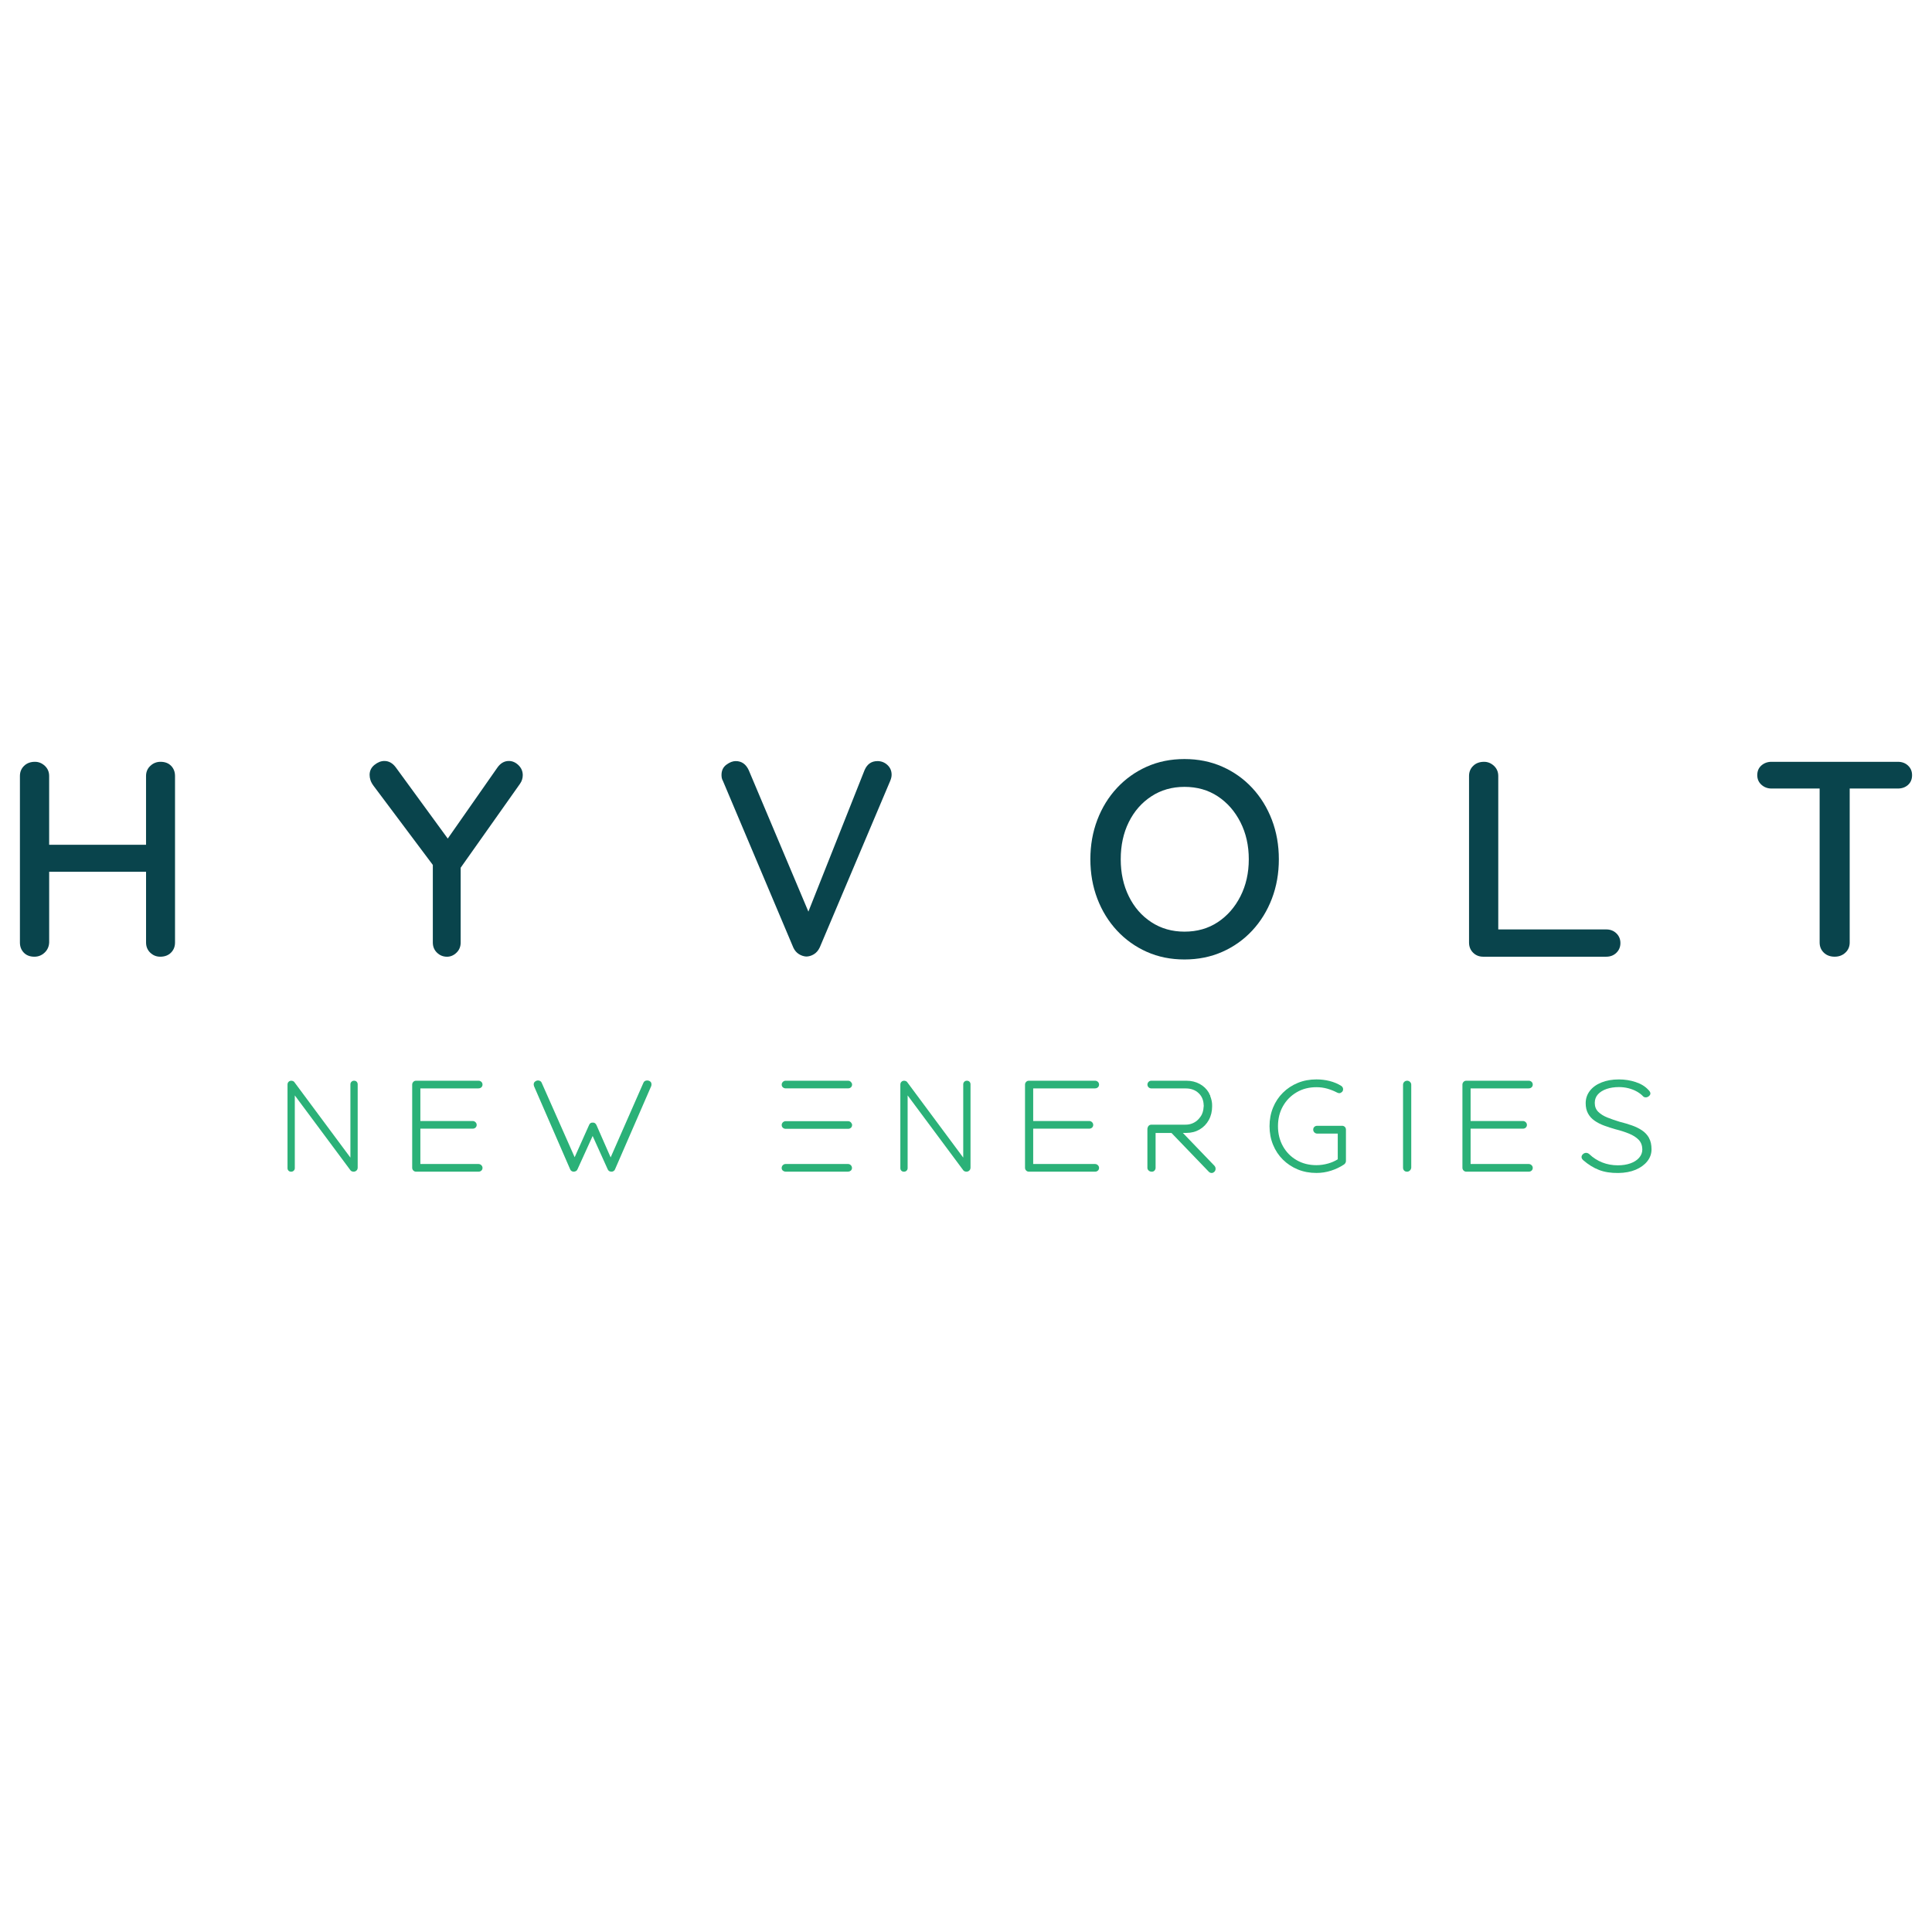 <?xml version="1.0" encoding="UTF-8"?>
<svg xmlns="http://www.w3.org/2000/svg" version="1.1" viewBox="0 0 100 100">
  <defs>
    <style>
      .cls-1 {
        fill: #2bb178;
      }

      .cls-2 {
        fill: #09444c;
      }
    </style>
  </defs>
  <!-- Generator: Adobe Illustrator 28.7.1, SVG Export Plug-In . SVG Version: 1.2.0 Build 142)  -->
  <g>
    <g id="Laag_1">
      <g>
        <g>
          <path class="cls-2" d="M8.308,39.431c-.202,0-.377.07-.526.209-.149.139-.223.315-.223.526v3.559H2.544v-3.559c0-.211-.074-.387-.223-.526s-.319-.209-.512-.209c-.231,0-.418.07-.562.209s-.216.315-.216.526v8.618c0,.211.067.387.202.526.134.139.317.209.548.209.202,0,.377-.07.526-.209.149-.139.228-.314.238-.526v-3.66h5.015v3.66c0,.211.072.387.216.526.144.139.317.209.519.209.231,0,.415-.07.555-.209.139-.139.209-.314.209-.526v-8.618c0-.211-.067-.387-.202-.526s-.317-.209-.548-.209Z"/>
          <path class="cls-2" d="M26.337,39.388c-.24,0-.442.12-.605.36l-2.556,3.656-2.69-3.685c-.164-.221-.36-.331-.591-.331-.173,0-.344.067-.512.202s-.252.308-.252.519c0,.086.014.175.043.266.029.092.081.19.159.296l3.07,4.098v4.016c0,.211.072.387.216.526.144.139.317.209.519.209.182,0,.346-.07.49-.209.144-.139.216-.314.216-.526v-3.872l3.07-4.343c.048-.067.084-.139.108-.216.024-.077.036-.153.036-.231,0-.202-.074-.375-.223-.519-.149-.144-.315-.216-.497-.216Z"/>
          <path class="cls-2" d="M45.415,39.395c-.308,0-.529.154-.663.461l-2.91,7.329-3.085-7.315c-.144-.317-.37-.476-.677-.476-.154,0-.315.063-.483.187-.168.125-.252.303-.252.533,0,.048.005.099.014.151.009.053.029.103.058.151l3.646,8.632c.067.144.161.255.281.332.12.077.247.12.382.13.134,0,.267-.038.396-.115s.233-.197.31-.36l3.646-8.618c.048-.115.072-.221.072-.317,0-.202-.072-.37-.216-.504s-.317-.202-.519-.202Z"/>
          <path class="cls-2" d="M64.817,40.786c-.437-.471-.954-.838-1.549-1.102-.596-.264-1.249-.396-1.96-.396-.711,0-1.362.132-1.953.396-.591.264-1.105.632-1.542,1.102-.437.471-.776,1.021-1.016,1.65-.24.629-.36,1.309-.36,2.039,0,.73.12,1.41.36,2.039.24.629.579,1.18,1.016,1.65.437.471.951.838,1.542,1.102.591.264,1.241.396,1.953.396.711,0,1.364-.132,1.96-.396.596-.264,1.112-.632,1.549-1.102.437-.471.776-1.021,1.016-1.65.24-.629.36-1.309.36-2.039,0-.73-.12-1.41-.36-2.039-.24-.629-.579-1.179-1.016-1.65ZM64.205,46.392c-.288.567-.68,1.014-1.174,1.34-.495.327-1.069.49-1.722.49-.644,0-1.216-.163-1.715-.49-.5-.327-.889-.773-1.167-1.34-.279-.567-.418-1.205-.418-1.917,0-.721.139-1.362.418-1.924.278-.562.668-1.006,1.167-1.333.499-.327,1.071-.49,1.715-.49.653,0,1.227.163,1.722.49.495.327.886.773,1.174,1.34s.432,1.206.432,1.917c0,.711-.144,1.35-.432,1.917Z"/>
          <path class="cls-2" d="M83.137,48.107h-5.587v-7.941c0-.211-.074-.387-.223-.526s-.319-.209-.512-.209c-.231,0-.418.07-.562.209s-.216.315-.216.526v8.618c0,.211.07.387.209.526.139.139.315.209.526.209h6.365c.211,0,.387-.067.526-.202.139-.135.209-.303.209-.504s-.07-.37-.209-.504c-.139-.135-.315-.202-.526-.202Z"/>
          <path class="cls-2" d="M98.76,39.626c-.139-.13-.315-.195-.526-.195h-6.543c-.202,0-.375.063-.519.187-.144.125-.216.293-.216.504,0,.202.072.368.216.497s.317.195.519.195h2.493v7.969c0,.211.072.387.216.526.144.139.331.209.562.209.221,0,.406-.07.555-.209.149-.139.223-.314.223-.526v-7.969h2.493c.211,0,.387-.062.526-.187.139-.125.209-.293.209-.504,0-.202-.07-.367-.209-.497Z"/>
        </g>
        <g>
          <path class="cls-1" d="M18.326,55.938c-.054,0-.099.018-.135.054s-.054.081-.054.135v3.79l-2.899-3.904c-.018-.027-.043-.046-.074-.057s-.06-.017-.087-.017c-.054,0-.1.018-.138.054-.038.036-.057.085-.057.148v4.324c0,.05.017.092.05.128.034.036.08.054.138.054.054,0,.099-.018.135-.054.036-.036.054-.078.054-.128v-3.767l2.885,3.881c.018.022.041.039.071.05.029.011.059.017.091.017.054,0,.102-.019.144-.057.043-.038.064-.091.064-.158v-4.304c0-.054-.017-.099-.05-.135s-.08-.054-.138-.054Z"/>
          <path class="cls-1" d="M24.766,56.334c.058,0,.108-.018.148-.054s.061-.083.061-.141c0-.058-.02-.106-.061-.144s-.09-.057-.148-.057h-3.23c-.058,0-.107.02-.144.061-.038.04-.057.087-.057.141v4.304c0,.054.019.101.057.141.038.04.086.061.144.061h3.23c.058,0,.108-.018.148-.054.04-.036.061-.083.061-.141,0-.054-.02-.101-.061-.141s-.09-.061-.148-.061h-3.008v-1.829h2.706c.058,0,.108-.018.148-.054.04-.036.061-.083.061-.141,0-.054-.02-.101-.061-.141s-.09-.061-.148-.061h-2.706v-1.688h3.008Z"/>
          <path class="cls-1" d="M33.502,55.924c-.049,0-.092.011-.128.034-.036.022-.06.054-.074.094l-1.693,3.855-.734-1.673c-.018-.04-.044-.073-.077-.098-.034-.025-.073-.035-.118-.03-.045-.005-.084.006-.118.03-.034.025-.057.057-.071.098l-.745,1.663-1.703-3.845c-.013-.04-.038-.072-.074-.094-.036-.023-.076-.034-.121-.034-.049,0-.099.018-.148.054-.049.036-.074.087-.074.155,0,.023.005.05.014.081l1.871,4.304c.013.04.038.072.074.094.036.023.072.034.108.034.04,0,.08-.01.118-.03.038-.02.066-.053.084-.098l.782-1.72.777,1.72c.018.045.045.077.081.098.036.02.076.03.121.03.036,0,.072-.011.108-.034.036-.022.06-.054.074-.094l1.871-4.304c.009-.031.013-.06.013-.087,0-.067-.023-.118-.067-.151-.045-.034-.094-.05-.148-.05Z"/>
          <path class="cls-1" d="M50.046,55.938c-.054,0-.099.018-.135.054s-.054.081-.054.135v3.79l-2.899-3.904c-.018-.027-.043-.046-.074-.057s-.06-.017-.087-.017c-.054,0-.1.018-.138.054-.038.036-.057.085-.057.148v4.324c0,.05.017.092.05.128.034.036.08.054.138.054.054,0,.099-.018.135-.054.036-.036.054-.078.054-.128v-3.767l2.885,3.881c.018.022.041.039.071.05.029.011.059.017.091.017.054,0,.102-.019.144-.057.043-.038.064-.091.064-.158v-4.304c0-.054-.017-.099-.05-.135s-.08-.054-.138-.054Z"/>
          <path class="cls-1" d="M56.678,56.334c.058,0,.108-.018.148-.054s.061-.083.061-.141c0-.058-.02-.106-.061-.144s-.09-.057-.148-.057h-3.422c-.058,0-.107.02-.144.061-.038.04-.057.087-.057.141v4.304c0,.054.019.101.057.141.038.04.086.061.144.061h3.422c.058,0,.108-.018.148-.054.04-.036.061-.083.061-.141,0-.054-.02-.101-.061-.141s-.09-.061-.148-.061h-3.2v-1.829h2.898c.058,0,.108-.018.148-.054.04-.036.061-.083.061-.141,0-.054-.02-.101-.061-.141s-.09-.061-.148-.061h-2.898v-1.688h3.2Z"/>
          <path class="cls-1" d="M69.458,58.271h-1.278c-.058,0-.108.018-.148.054-.04.036-.06.085-.06.148,0,.054.02.101.06.141s.09.061.148.061h1.062v1.33c-.141.089-.304.163-.494.217-.204.058-.407.087-.609.087-.386,0-.729-.087-1.029-.262s-.536-.415-.706-.72c-.17-.305-.256-.65-.256-1.036s.085-.73.256-1.032c.17-.303.406-.542.706-.72s.643-.266,1.029-.266c.197,0,.385.026.565.077.179.052.345.118.498.198.023.009.043.017.061.024.018.007.038.01.061.01.045,0,.088-.019.131-.057s.064-.086.064-.145c0-.036-.008-.068-.024-.097s-.039-.055-.071-.077c-.179-.112-.379-.196-.599-.252s-.448-.084-.686-.084c-.35,0-.672.06-.965.181-.294.121-.551.29-.77.508-.22.217-.39.474-.511.77s-.182.616-.182.962.061.666.182.962.291.553.511.77c.22.217.476.387.77.508.293.121.615.181.965.181.26,0,.512-.039.757-.118.244-.078.467-.185.669-.319.031-.022.056-.049.074-.081.018-.031.027-.065.027-.101v-1.621c0-.058-.019-.107-.057-.145-.038-.038-.089-.057-.151-.057Z"/>
          <path class="cls-1" d="M72.837,55.938c-.063,0-.114.02-.155.061-.041.04-.061.09-.061.148v4.291c0,.058.018.108.054.148.036.04.087.061.155.061.054,0,.102-.02.145-.061.042-.04.066-.09.071-.148v-4.291c0-.058-.021-.108-.064-.148s-.091-.061-.144-.061Z"/>
          <path class="cls-1" d="M79.126,56.334c.058,0,.108-.018.148-.054s.061-.083.061-.141c0-.058-.02-.106-.061-.144s-.09-.057-.148-.057h-3.23c-.058,0-.107.02-.144.061-.038.04-.057.087-.057.141v4.304c0,.054.019.101.057.141.038.04.086.061.144.061h3.23c.058,0,.108-.018.148-.054.04-.036.061-.083.061-.141,0-.054-.02-.101-.061-.141s-.09-.061-.148-.061h-3.008v-1.829h2.706c.058,0,.108-.018.148-.054.04-.036.061-.083.061-.141,0-.054-.02-.101-.061-.141s-.09-.061-.148-.061h-2.706v-1.688h3.008Z"/>
          <path class="cls-1" d="M85.353,58.897c-.089-.157-.21-.287-.364-.39-.154-.103-.331-.189-.531-.259-.2-.069-.408-.131-.625-.185-.222-.067-.432-.14-.629-.218s-.356-.177-.477-.296-.182-.272-.182-.461c0-.175.054-.323.163-.444s.258-.214.447-.279.403-.098.64-.098c.172,0,.337.02.496.061s.304.097.436.172c.131.074.24.158.326.252.035.031.078.047.129.047.061,0,.116-.021.167-.064.05-.043.076-.088.076-.138,0-.058-.038-.123-.114-.195-.162-.175-.38-.307-.656-.397-.275-.09-.562-.134-.86-.134-.344,0-.645.053-.905.158-.26.105-.461.251-.603.437-.141.186-.212.398-.212.636,0,.206.04.383.121.531.081.148.193.272.337.373.144.101.311.186.5.256s.388.133.595.192c.252.063.482.137.69.222s.373.191.496.316c.124.126.188.292.193.498,0,.166-.056.311-.167.437-.111.126-.261.222-.451.289-.189.067-.406.101-.648.101-.288,0-.557-.049-.807-.148-.25-.099-.474-.242-.671-.43-.051-.045-.106-.067-.167-.067-.06,0-.115.023-.163.067-.048.045-.072.094-.072.148,0,.036.009.067.027.094.018.027.039.052.064.074.258.224.528.391.811.501s.616.163,1.0.158c.344-.005.643-.06.898-.168.255-.108.456-.253.602-.437s.22-.39.22-.619c0-.238-.044-.435-.133-.592Z"/>
        </g>
        <path class="cls-1" d="M44.084,56.063c-.006-.016-.018-.029-.028-.043-.005-.007-.008-.015-.014-.022-.001-.001-.001-.001-.002-.001-.001-.001-.001-.001-.001-.002-.005-.004-.01-.006-.015-.01-.035-.03-.076-.047-.126-.047h-3.237c-.05,0-.091.018-.126.047-.005.004-.011.005-.015.01-.001.001-.001.001-.001.002-.001.001-.001.001-.002.001-.006.007-.009.015-.014.022-.011.014-.022.027-.028.043-.01.024-.014.049-.014.076,0,.058.02.105.061.141s.09.054.148.054h.209l.007.003v-.003h2.793v.003l.007-.003h.209c.058,0,.108-.018.148-.054s.061-.083.061-.141c0-.027-.005-.052-.014-.076Z"/>
        <path class="cls-1" d="M44.084,58.157c-.006-.016-.018-.029-.028-.043-.005-.007-.008-.015-.014-.022-.001-.001-.001-.001-.002-.001-.001-.001-.001-.001-.001-.002-.005-.004-.01-.006-.015-.01-.035-.03-.076-.047-.126-.047h-3.237c-.05,0-.091.018-.126.047-.005.004-.011.005-.015.01-.001.001-.001.001-.001.002-.001.001-.001.001-.002.001-.006.007-.009.015-.014.022-.011.014-.022.027-.028.043-.01.024-.014.049-.014.076,0,.058.02.105.061.141s.09.054.148.054h.209l.007.003v-.003h2.793v.003l.007-.003h.209c.058,0,.108-.018.148-.054s.061-.083.061-.141c0-.027-.005-.052-.014-.076Z"/>
        <path class="cls-1" d="M44.099,60.444l-.002-.001c-.002-.051-.021-.095-.059-.134-.04-.04-.09-.061-.148-.061h-.204l-.011-.005v.005h-2.793v-.005l-.011.005h-.204c-.058,0-.108.02-.148.061-.038.038-.057.083-.059.134l-.002.001c0,.001.001.002.001.003-0.0.001-.001.002-.001.003,0,.058.02.105.061.141.013.011.028.018.043.026.008.004.015.011.023.014.008.003.018.003.027.005.016.004.03.009.048.009h3.237c.017,0,.032-.005.048-.009.009-.002.019-.002.027-.005.008-.003.015-.009.023-.014.015-.008.03-.014.043-.026.04-.036.061-.083.061-.141,0-.001-.001-.002-.001-.003 0-.001.001-.002.001-.003Z"/>
      </g>
      <path class="cls-1" d="M62.868,60.349l-1.642-1.708h.081s.008-.001.009-.002h.092c.256,0,.484-.06.686-.178.202-.119.36-.283.474-.491.115-.209.172-.447.172-.713,0-.008-.004-.014-.004-.021 0-.007.004-.013.004-.02,0-.173-.038-.328-.095-.474-.008-.022-.004-.049-.013-.071h-.016c-.017-.038-.026-.079-.048-.114-.114-.193-.272-.344-.474-.454-.202-.11-.43-.165-.686-.165h-1.816c-.058,0-.107.02-.144.061-.038.039-.056.086-.057.138h-.001c0,.001 0.0.001 0.0.002s-0.0.001-0.0.002l.001.001c.002.104.084.186.186.193l.002.002h.007c.001,0,.001 0.0.002 0s.001-0.0.002-0h1.783c.278,0,.503.084.676.252.164.16.244.362.252.6.001.017.005.031.005.048-0.0.024-.006.044-.008.067-.004.093-.02.179-.045.261-.013.042-.029.082-.047.122-.022.048-.054.091-.085.135-.046.07-.102.123-.159.176-.161.133-.352.214-.59.214h-1.783c-.001,0-.001-0-.002-0s-.001 0-.002 0h-.007l-.002.002c-.098.006-.173.09-.181.195l-.006.002v2.034c0,.054.021.101.064.141.043.04.098.061.165.061.058,0,.105-.02.141-.061s.054-.087.054-.141v-1.802h.824l1.925,2.001c.04.042.087.065.141.069.054.004.105-.017.153-.064.039-.037.059-.085.062-.144.003-.058-.014-.11-.052-.156Z"/>
    </g>
  </g>
</svg>